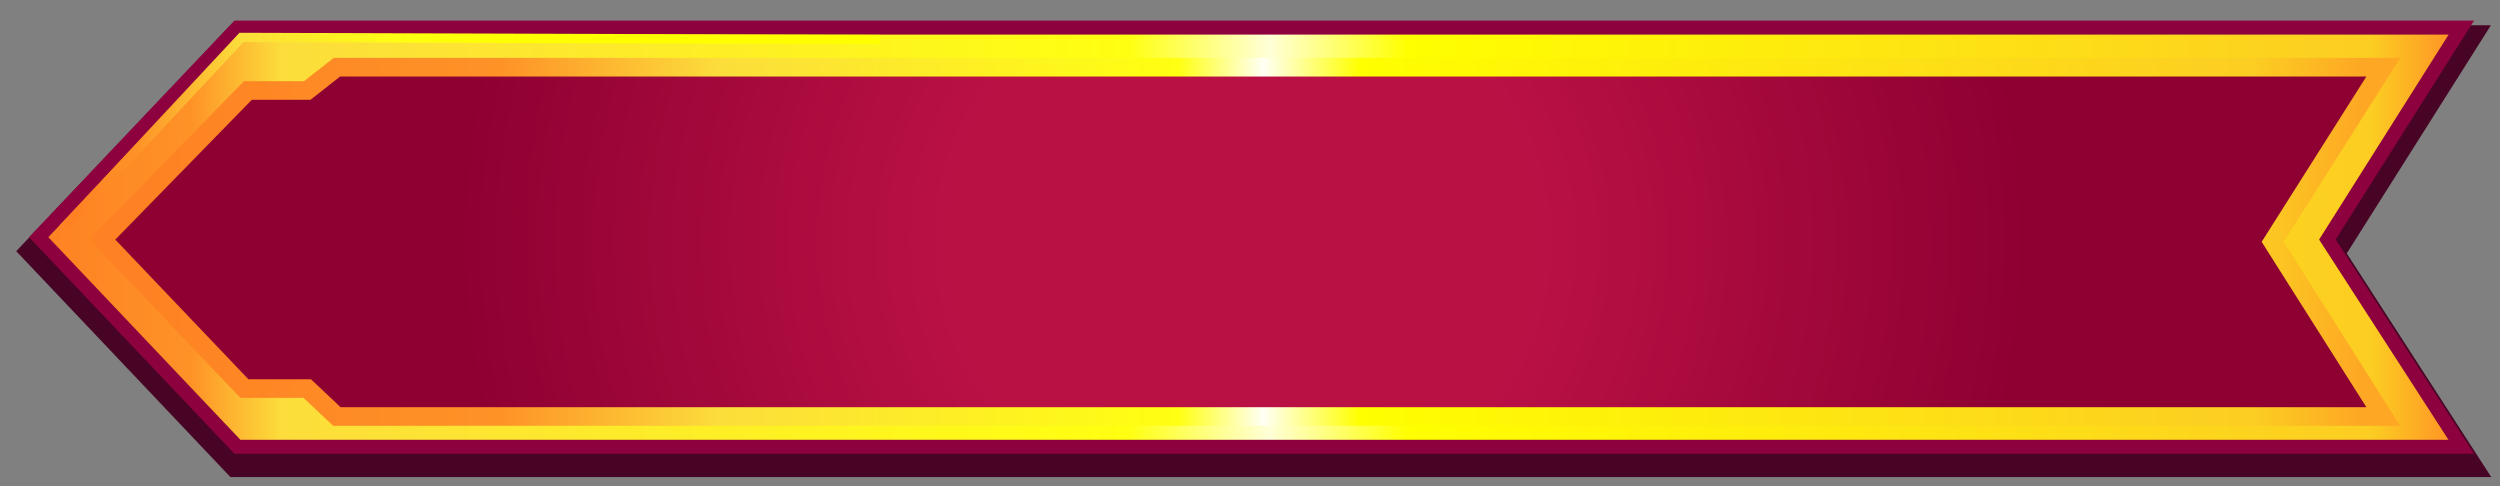 <?xml version="1.0" encoding="utf-8"?>
<!-- Generator: Adobe Illustrator 16.0.3, SVG Export Plug-In . SVG Version: 6.00 Build 0)  -->
<!DOCTYPE svg PUBLIC "-//W3C//DTD SVG 1.1//EN" "http://www.w3.org/Graphics/SVG/1.1/DTD/svg11.dtd">
<svg version="1.1" id="Capa_1" xmlns="http://www.w3.org/2000/svg" xmlns:xlink="http://www.w3.org/1999/xlink" x="0px" y="0px"
	 width="536.779px" height="104.428px" viewBox="0 0 536.779 104.428" enable-background="new 0 0 536.779 104.428"
	 xml:space="preserve">
<rect x="0" y="0" width="536.779" height="104.428" fill="#808080" stroke="none"/>
<g>
	<linearGradient id="SVGID_1_" gradientUnits="userSpaceOnUse" x1="-8.888" y1="-242.072" x2="240.279" y2="-242.072">
		<stop  offset="0.016" style="stop-color:#FE8123"/>
		<stop  offset="0.136" style="stop-color:#FE9227"/>
		<stop  offset="0.22" style="stop-color:#FCDD3B"/>
		<stop  offset="0.45" style="stop-color:#FFFF11"/>
		<stop  offset="0.508" style="stop-color:#FFFFD8"/>
		<stop  offset="0.565" style="stop-color:#FFFF00"/>
		<stop  offset="0.963" style="stop-color:#FCCD22"/>
		<stop  offset="1" style="stop-color:#FE8D26"/>
	</linearGradient>
	<polygon fill="url(#SVGID_1_)" stroke="#8C013E" stroke-width="3" stroke-miterlimit="10" points="33.779,-287.072 
		240.279,-287.072 211.529,-241.572 240.279,-197.072 33.779,-197.072 -8.888,-242.072 	"/>
	<linearGradient id="SVGID_2_" gradientUnits="userSpaceOnUse" x1="2" y1="-241.072" x2="227.163" y2="-241.072">
		<stop  offset="0.016" style="stop-color:#FE8123"/>
		<stop  offset="0.178" style="stop-color:#FE9227"/>
		<stop  offset="0.272" style="stop-color:#FCDD3B"/>
		<stop  offset="0.471" style="stop-color:#FFFF11"/>
		<stop  offset="0.508" style="stop-color:#FFFFF4"/>
		<stop  offset="0.55" style="stop-color:#FFFF00"/>
		<stop  offset="0.937" style="stop-color:#FCCD22"/>
		<stop  offset="0.984" style="stop-color:#FDA724"/>
	</linearGradient>
	<polygon fill="#9A0971" stroke="url(#SVGID_2_)" stroke-width="4" stroke-miterlimit="10" points="4.779,-241.572 35.279,-209.572 
		48.779,-209.572 55.144,-203.572 223.529,-203.572 199.779,-241.072 223.529,-278.572 55.144,-278.572 48.779,-273.572 
		36.029,-273.572 	"/>
	<linearGradient id="SVGID_3_" gradientUnits="userSpaceOnUse" x1="-4.203" y1="-264.272" x2="98.779" y2="-264.272">
		<stop  offset="0.016" style="stop-color:#FE8123"/>
		<stop  offset="0.094" style="stop-color:#FE9227"/>
		<stop  offset="0.22" style="stop-color:#FCDD3B"/>
		<stop  offset="0.424" style="stop-color:#FFFF11"/>
		<stop  offset="0.56" style="stop-color:#FFFF00"/>
	</linearGradient>
	<polyline fill="none" stroke="url(#SVGID_3_)" stroke-width="2" stroke-miterlimit="10" points="98.779,-284.572 34.654,-284.572 
		-3.471,-243.653 	"/>
</g>
<linearGradient id="SVGID_4_" gradientUnits="userSpaceOnUse" x1="-10.888" y1="-410.072" x2="509.279" y2="-410.072">
	<stop  offset="0" style="stop-color:#FE8123"/>
	<stop  offset="0.063" style="stop-color:#FE9227"/>
	<stop  offset="0.1" style="stop-color:#FCDD3B"/>
	<stop  offset="0.45" style="stop-color:#FFFF11"/>
	<stop  offset="0.508" style="stop-color:#FFFFD8"/>
	<stop  offset="0.565" style="stop-color:#FFFF00"/>
	<stop  offset="0.963" style="stop-color:#FCCD22"/>
	<stop  offset="1" style="stop-color:#FE8D26"/>
</linearGradient>
<polygon fill="url(#SVGID_4_)" stroke="#8C013E" stroke-width="3" stroke-miterlimit="10" points="31.779,-455.072 
	509.279,-455.072 480.529,-409.572 509.279,-365.072 31.779,-365.072 -10.888,-410.072 "/>
<linearGradient id="SVGID_5_" gradientUnits="userSpaceOnUse" x1="0" y1="-409.072" x2="496.163" y2="-409.072">
	<stop  offset="0.016" style="stop-color:#FE8123"/>
	<stop  offset="0.178" style="stop-color:#FE9227"/>
	<stop  offset="0.272" style="stop-color:#FCDD3B"/>
	<stop  offset="0.471" style="stop-color:#FFFF11"/>
	<stop  offset="0.508" style="stop-color:#FFFFF4"/>
	<stop  offset="0.55" style="stop-color:#FFFF00"/>
	<stop  offset="0.937" style="stop-color:#FCCD22"/>
	<stop  offset="0.984" style="stop-color:#FDA724"/>
</linearGradient>
<polygon fill="#9A0971" stroke="url(#SVGID_5_)" stroke-width="4" stroke-miterlimit="10" points="2.779,-409.572 33.279,-377.572 
	46.779,-377.572 53.144,-371.572 492.529,-371.572 468.779,-409.072 492.529,-446.572 53.144,-446.572 46.779,-441.572 
	34.029,-441.572 "/>
<linearGradient id="SVGID_6_" gradientUnits="userSpaceOnUse" x1="-6.28" y1="-432.272" x2="169.782" y2="-432.272">
	<stop  offset="0.016" style="stop-color:#FE8123"/>
	<stop  offset="0.094" style="stop-color:#FE9227"/>
	<stop  offset="0.22" style="stop-color:#FCDD3B"/>
	<stop  offset="0.424" style="stop-color:#FFFF11"/>
	<stop  offset="0.56" style="stop-color:#FFFF00"/>
</linearGradient>
<polyline fill="none" stroke="url(#SVGID_6_)" stroke-width="2" stroke-miterlimit="10" points="169.779,-452.119 32.654,-452.572 
	-5.549,-411.653 "/>
<g>
	<polygon fill="#44051C" stroke="#470424" stroke-width="7" stroke-miterlimit="10" points="50.973,8.928 528.472,8.928 
		499.722,54.428 528.472,98.928 50.973,98.928 8.306,53.928 	"/>
	<linearGradient id="SVGID_7_" gradientUnits="userSpaceOnUse" x1="8.306" y1="50.928" x2="528.472" y2="50.928">
		<stop  offset="0" style="stop-color:#FE8123"/>
		<stop  offset="0.063" style="stop-color:#FE9227"/>
		<stop  offset="0.1" style="stop-color:#FCDD3B"/>
		<stop  offset="0.45" style="stop-color:#FFFF11"/>
		<stop  offset="0.508" style="stop-color:#FFFFD8"/>
		<stop  offset="0.565" style="stop-color:#FFFF00"/>
		<stop  offset="0.963" style="stop-color:#FCCD22"/>
		<stop  offset="1" style="stop-color:#FE8D26"/>
	</linearGradient>
	<polygon fill="url(#SVGID_7_)" stroke="#8C013E" stroke-width="3" stroke-miterlimit="10" points="50.973,5.928 528.472,5.928 
		499.722,51.428 528.472,95.928 50.973,95.928 8.306,50.928 	"/>
	
		<radialGradient id="SVGID_8_" cx="266.847" cy="51.928" r="169.643" gradientTransform="matrix(1 0 0 0.952 0 2.493)" gradientUnits="userSpaceOnUse">
		<stop  offset="0.372" style="stop-color:#BA1145"/>
		<stop  offset="1" style="stop-color:#8E0032"/>
	</radialGradient>
	<linearGradient id="SVGID_9_" gradientUnits="userSpaceOnUse" x1="19.194" y1="51.928" x2="515.356" y2="51.928">
		<stop  offset="0.016" style="stop-color:#FE8123"/>
		<stop  offset="0.178" style="stop-color:#FE9227"/>
		<stop  offset="0.272" style="stop-color:#FCDD3B"/>
		<stop  offset="0.471" style="stop-color:#FFFF11"/>
		<stop  offset="0.508" style="stop-color:#FFFFF4"/>
		<stop  offset="0.55" style="stop-color:#FFFF00"/>
		<stop  offset="0.937" style="stop-color:#FCCD22"/>
		<stop  offset="0.984" style="stop-color:#FDA724"/>
	</linearGradient>
	<polygon fill="url(#SVGID_8_)" stroke="url(#SVGID_9_)" stroke-width="4" stroke-miterlimit="10" points="21.973,51.428 
		52.473,83.428 65.973,83.428 72.337,89.428 511.722,89.428 487.972,51.928 511.722,14.428 72.337,14.428 65.973,19.428 
		53.223,19.428 	"/>
	<linearGradient id="SVGID_10_" gradientUnits="userSpaceOnUse" x1="12.914" y1="28.336" x2="188.976" y2="28.336">
		<stop  offset="0.016" style="stop-color:#FE8123"/>
		<stop  offset="0.094" style="stop-color:#FE9227"/>
		<stop  offset="0.22" style="stop-color:#FCDD3B"/>
		<stop  offset="0.424" style="stop-color:#FFFF11"/>
		<stop  offset="0.56" style="stop-color:#FFFF00"/>
	</linearGradient>
	<polyline fill="none" stroke="url(#SVGID_10_)" stroke-width="2" stroke-miterlimit="10" points="188.973,8.489 51.848,8.036 
		13.645,48.955 	"/>
</g>
<g>
</g>
<g>
</g>
<g>
</g>
<g>
</g>
<g>
</g>
<g>
</g>
<g>
</g>
<g>
</g>
<g>
</g>
<g>
</g>
<g>
</g>
<g>
</g>
<g>
</g>
<g>
</g>
<g>
</g>
</svg>
